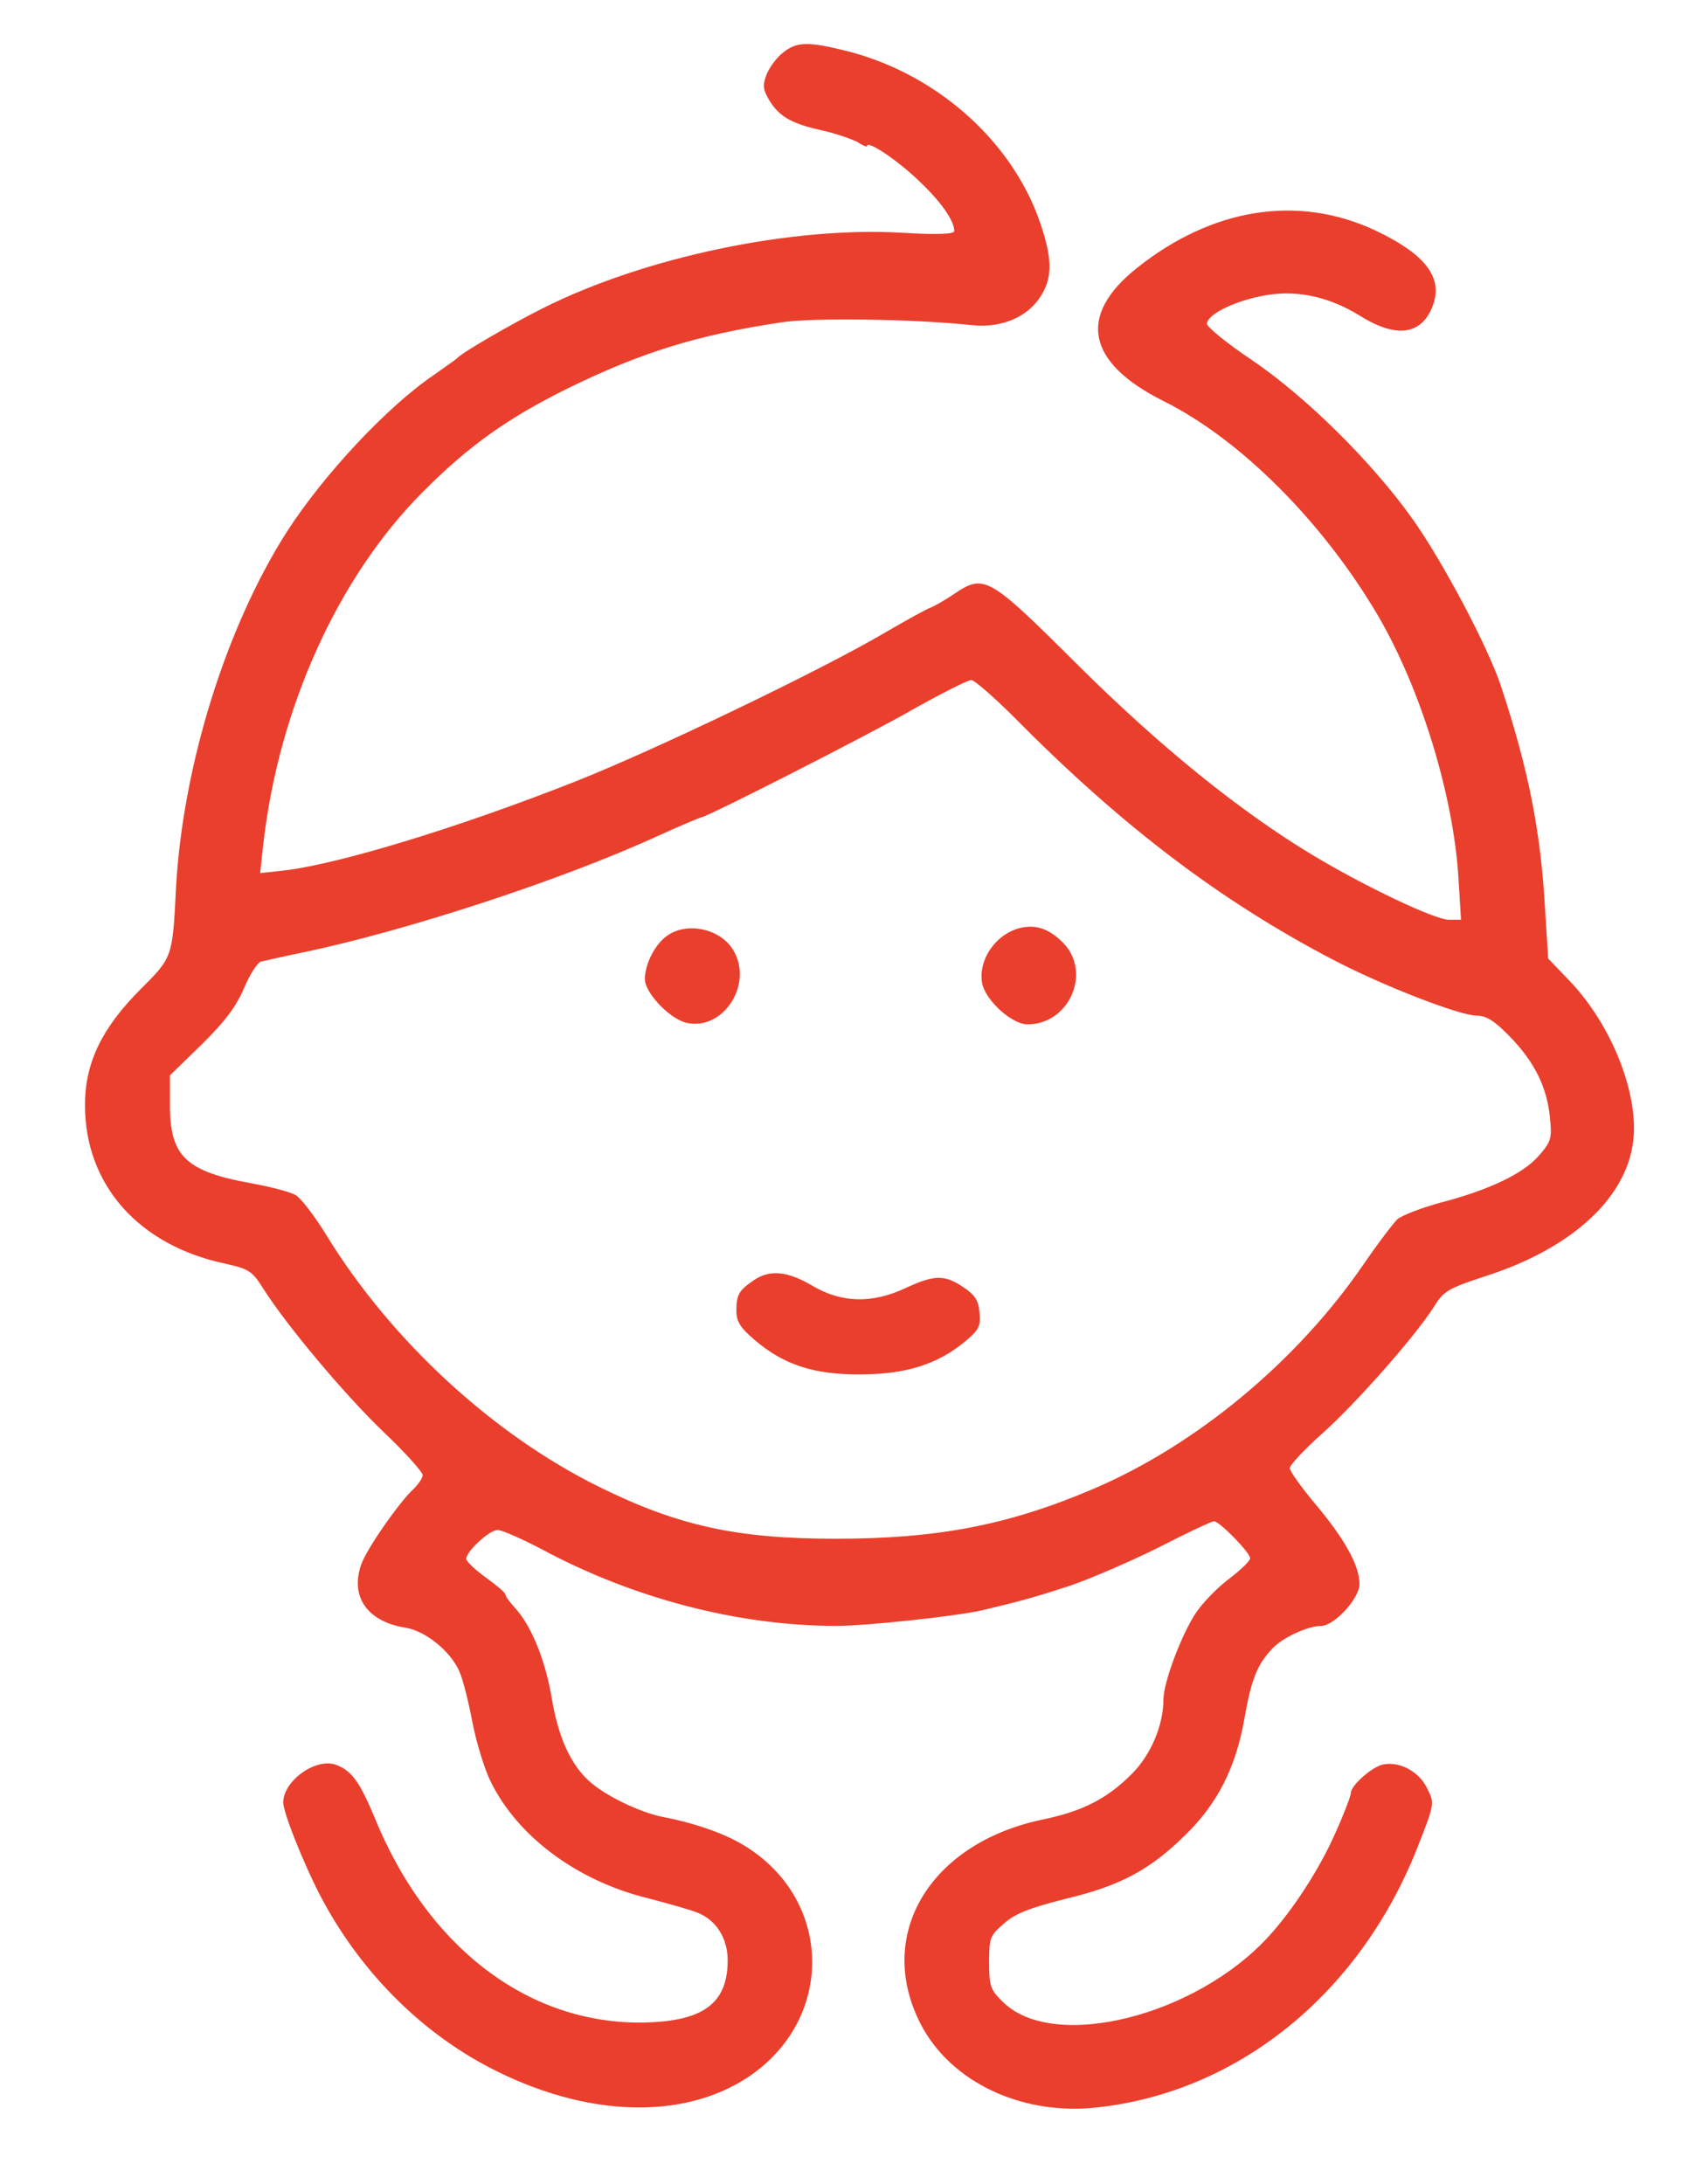 <?xml version="1.0" standalone="no"?>
<!DOCTYPE svg PUBLIC "-//W3C//DTD SVG 20010904//EN"
 "http://www.w3.org/TR/2001/REC-SVG-20010904/DTD/svg10.dtd">
<svg version="1.0" xmlns="http://www.w3.org/2000/svg"
 width="389pt" height="501pt" viewBox="0 0 389 501"
 preserveAspectRatio="xMidYMid meet">

<g transform="translate(0,501) scale(0.1,-0.1)"
fill="#ea3f2d" stroke="none">
<path d="M1798 4890 c-14 -10 -31 -33 -38 -49 -10 -26 -10 -35 6 -62 23 -37
51 -53 124 -69 30 -7 65 -19 78 -26 12 -8 22 -12 22 -9 0 14 69 -32 118 -79
51 -48 82 -92 82 -116 0 -7 -36 -9 -119 -4 -255 15 -592 -56 -825 -173 -70
-35 -186 -102 -196 -114 -3 -3 -27 -20 -54 -39 -108 -73 -255 -231 -339 -362
-139 -219 -237 -534 -253 -813 -8 -162 -8 -161 -81 -234 -89 -89 -128 -169
-128 -266 0 -183 123 -322 322 -364 54 -12 62 -17 87 -57 54 -85 184 -240 274
-327 51 -48 92 -94 92 -101 0 -7 -10 -21 -21 -32 -32 -29 -108 -138 -120 -173
-26 -74 14 -131 101 -145 46 -7 104 -54 124 -100 8 -17 21 -69 30 -116 9 -47
28 -109 42 -137 61 -125 197 -227 358 -267 50 -13 103 -28 117 -34 43 -17 69
-59 69 -109 0 -101 -58 -142 -202 -143 -261 0 -489 176 -609 472 -33 79 -52
106 -87 119 -46 18 -122 -36 -122 -86 0 -23 45 -136 83 -210 89 -172 228 -314
392 -399 218 -113 441 -121 592 -21 197 131 196 402 -4 528 -45 29 -116 54
-188 68 -55 10 -137 50 -173 83 -42 38 -70 99 -85 186 -15 91 -47 169 -84 210
-13 14 -23 28 -23 32 0 4 -20 21 -45 39 -25 18 -45 37 -45 43 0 17 53 66 72
66 10 0 55 -20 101 -44 210 -113 452 -176 676 -176 70 0 272 22 331 35 94 22
125 31 205 57 50 17 142 57 206 89 64 33 120 59 125 59 13 0 84 -73 83 -85 0
-6 -21 -26 -47 -46 -26 -19 -60 -54 -76 -77 -33 -48 -76 -161 -76 -201 0 -59
-29 -128 -74 -172 -55 -55 -111 -84 -202 -103 -252 -52 -380 -253 -289 -453
63 -142 231 -227 410 -208 323 34 601 257 735 589 42 107 43 108 26 142 -18
39 -63 64 -102 56 -25 -5 -74 -48 -74 -66 0 -6 -15 -46 -34 -88 -36 -83 -98
-179 -155 -241 -167 -182 -489 -263 -607 -152 -31 30 -34 37 -34 93 0 56 2 62
34 89 25 23 59 36 142 57 126 30 194 67 275 147 73 71 116 156 135 267 16 90
29 123 64 160 23 25 82 52 112 52 30 0 88 63 88 96 0 42 -33 102 -100 182 -33
39 -60 77 -60 84 0 7 33 42 73 78 79 70 216 226 257 291 23 37 33 43 115 70
215 68 345 196 345 340 0 109 -61 249 -150 341 l-47 49 -7 112 c-10 180 -38
321 -101 512 -29 89 -134 287 -203 384 -93 131 -245 281 -369 365 -57 38 -103
76 -103 83 0 20 55 49 121 63 78 17 155 2 231 -45 85 -53 144 -43 168 29 20
62 -21 114 -135 168 -177 82 -373 51 -546 -87 -137 -109 -115 -217 61 -305
177 -88 367 -278 494 -495 97 -167 171 -408 183 -597 l6 -98 -28 0 c-32 0
-192 76 -312 148 -168 101 -352 250 -542 439 -203 202 -212 207 -282 160 -19
-13 -42 -26 -51 -30 -10 -3 -62 -32 -115 -63 -152 -88 -521 -265 -703 -337
-266 -105 -541 -189 -668 -204 l-55 -6 7 64 c35 313 171 614 365 809 107 108
198 172 336 240 168 82 294 121 485 150 72 12 313 8 441 -6 69 -7 129 19 159
69 26 42 25 87 -5 172 -66 186 -241 339 -446 389 -85 21 -111 20 -141 -4z
m531 -1527 c244 -247 471 -419 727 -553 116 -61 294 -130 333 -130 22 0 41
-12 75 -47 57 -58 86 -116 93 -186 5 -49 3 -56 -26 -89 -36 -41 -114 -78 -225
-107 -44 -12 -88 -29 -99 -38 -10 -10 -46 -57 -78 -104 -153 -223 -386 -416
-623 -516 -193 -82 -355 -113 -588 -113 -226 0 -361 29 -543 119 -242 119
-477 335 -625 576 -27 44 -59 86 -71 93 -11 7 -56 19 -100 27 -152 27 -189 62
-189 179 l0 69 73 71 c53 52 79 87 97 129 13 31 31 59 39 61 9 2 52 12 96 21
239 50 593 166 812 266 46 21 95 42 103 44 21 5 361 178 470 239 74 42 141 76
149 76 7 0 52 -39 100 -87z"/>
<path d="M2345 2882 c-58 -12 -101 -73 -91 -128 8 -39 68 -94 104 -94 96 0
148 119 82 187 -31 31 -60 42 -95 35z"/>
<path d="M1532 2864 c-28 -19 -52 -65 -52 -100 0 -31 55 -90 94 -100 84 -21
156 87 109 166 -29 49 -105 66 -151 34z"/>
<path d="M1730 2073 c-34 -23 -40 -33 -40 -70 0 -25 9 -39 42 -67 66 -57 137
-80 243 -79 103 0 176 23 238 74 33 27 38 36 35 67 -2 28 -10 41 -37 59 -43
29 -66 29 -133 -2 -76 -36 -147 -34 -213 5 -57 34 -99 38 -135 13z"/>
</g>
</svg>
